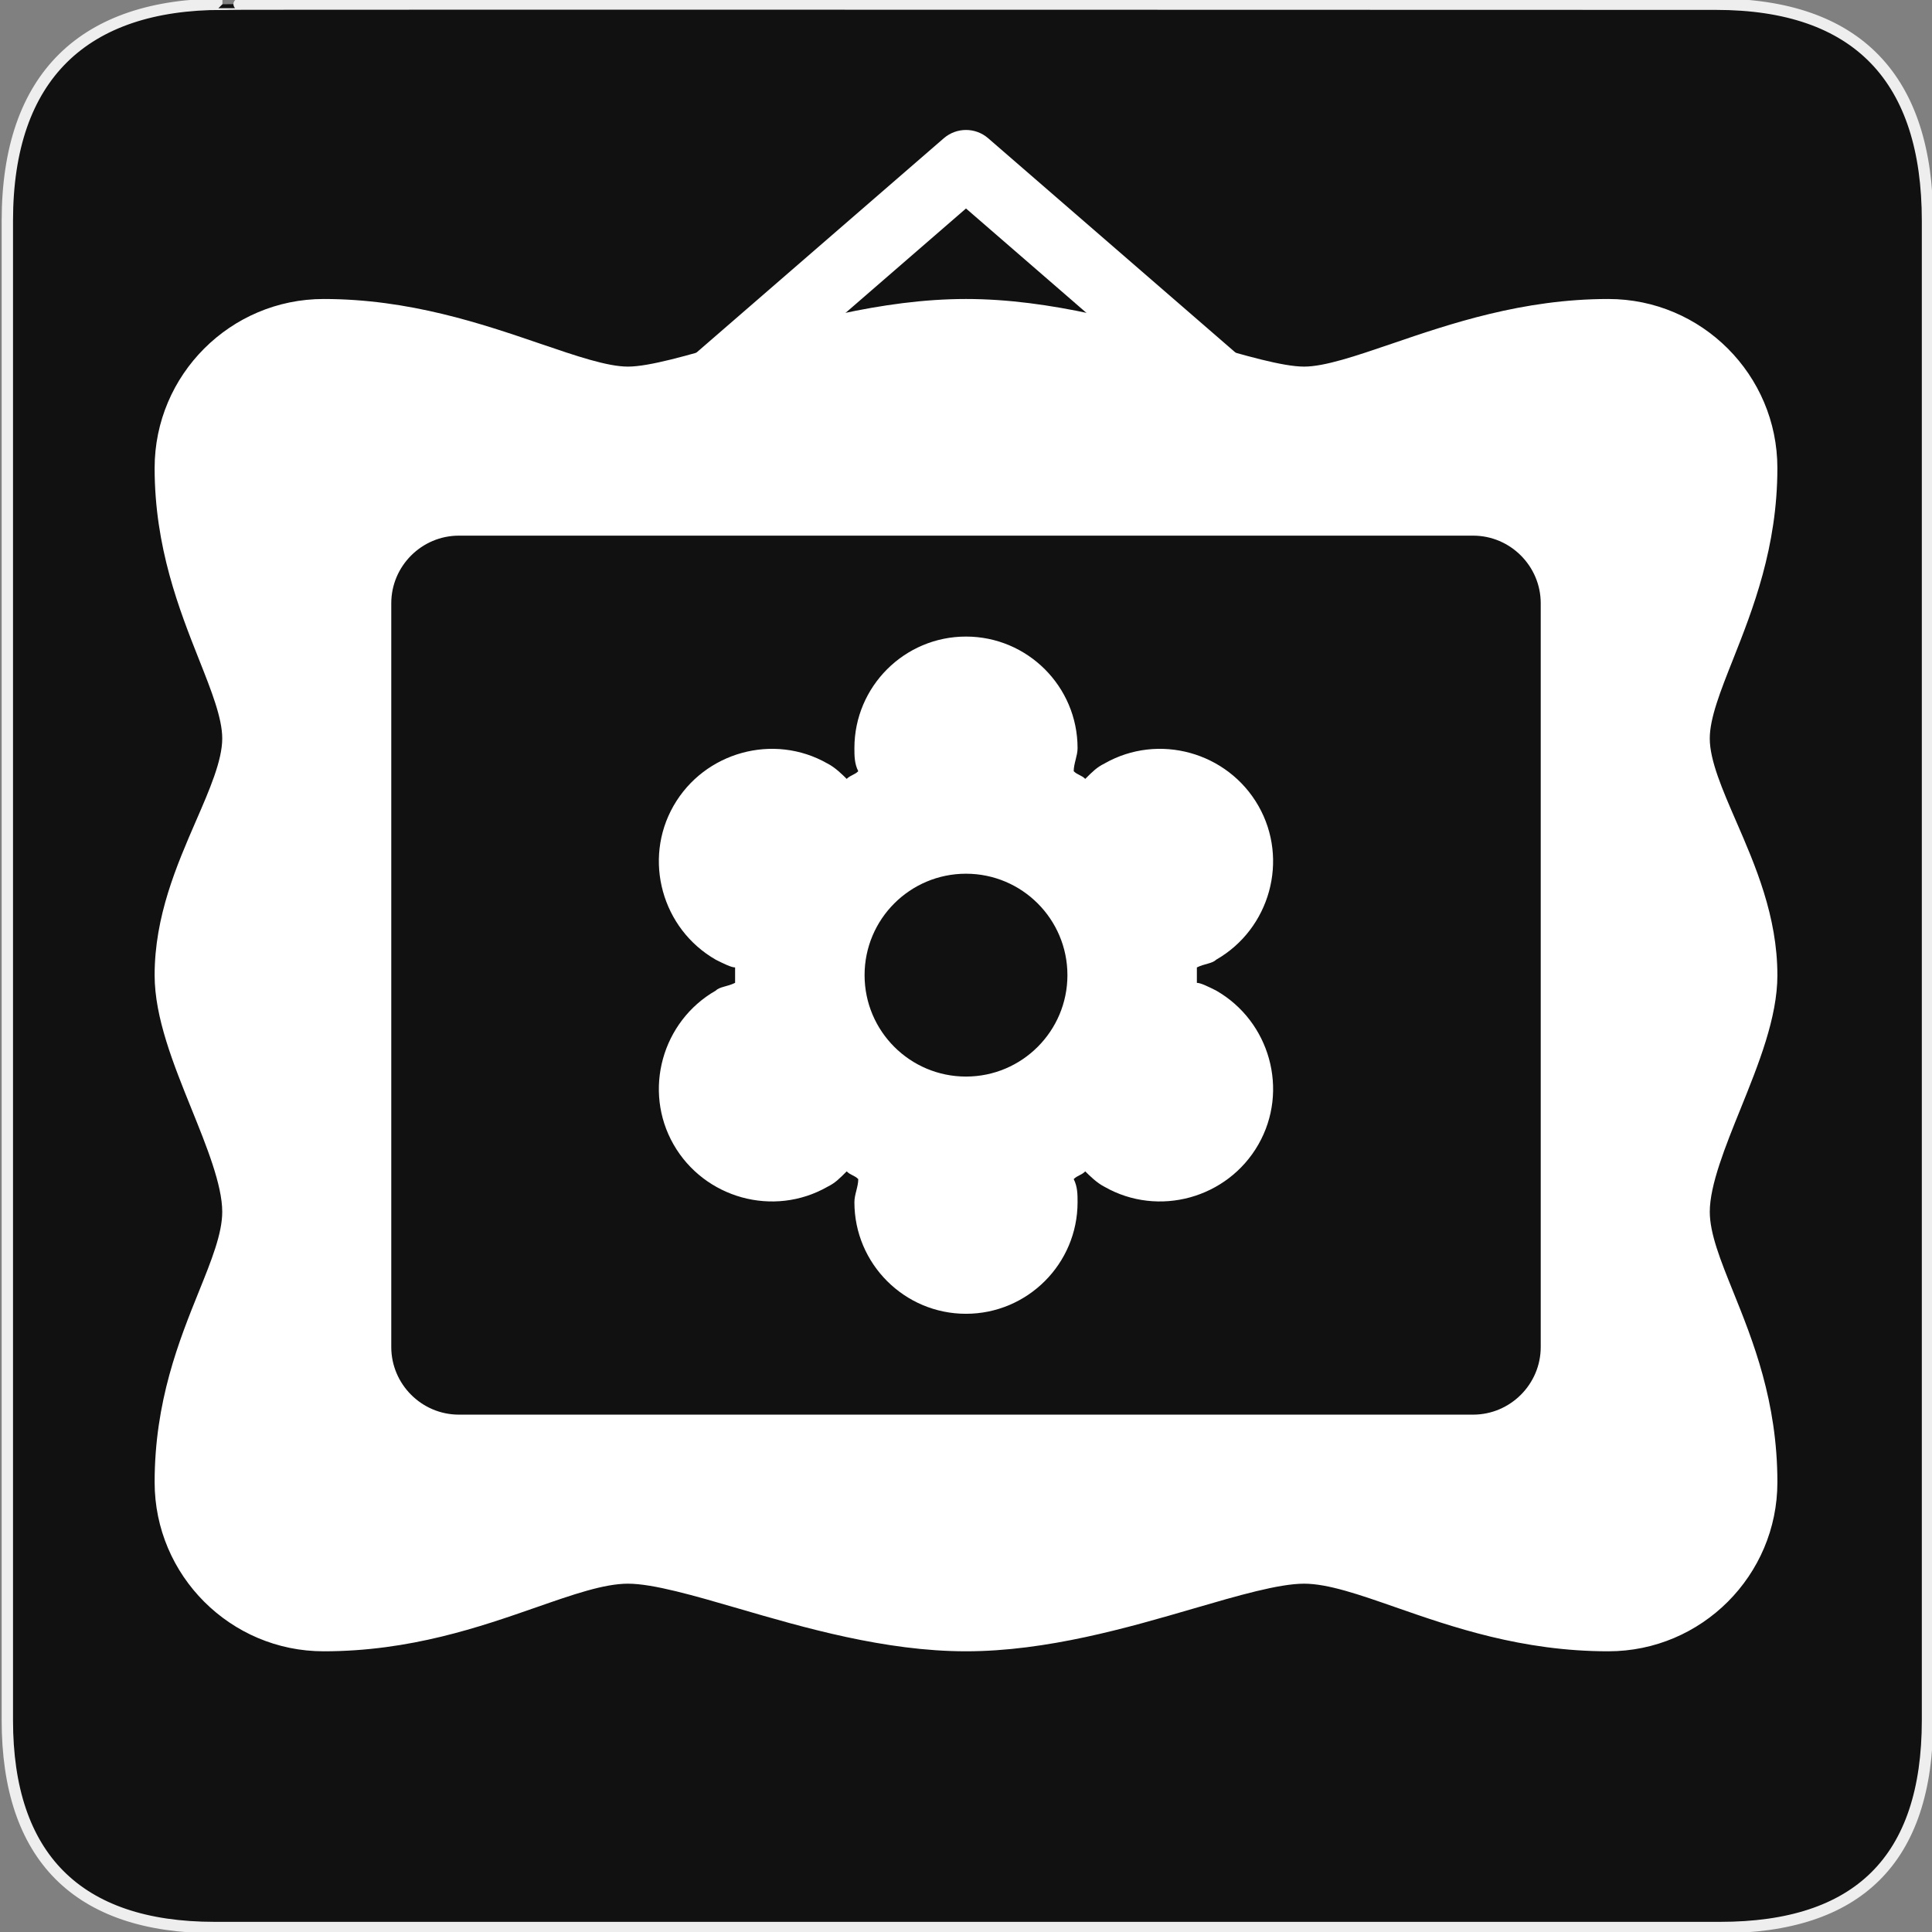 <?xml version="1.0" encoding="UTF-8" standalone="no"?>
<!-- Created with Inkscape (http://www.inkscape.org/) -->

<svg
   xmlns:dc="http://purl.org/dc/elements/1.1/"
   xmlns:cc="http://creativecommons.org/ns#"
   xmlns:rdf="http://www.w3.org/1999/02/22-rdf-syntax-ns#"
   xmlns:svg="http://www.w3.org/2000/svg"
   xmlns="http://www.w3.org/2000/svg"
   xmlns:sodipodi="http://sodipodi.sourceforge.net/DTD/sodipodi-0.dtd"
   xmlns:inkscape="http://www.inkscape.org/namespaces/inkscape"
   version="1.0"
   width="580"
   height="580"
   id="svg2"
   sodipodi:version="0.32"
   inkscape:version="0.91 r"
   sodipodi:docname="interior_decoration.svg"
   inkscape:output_extension="org.inkscape.output.svg.inkscape">
  <rect width="100%" height="100%" fill="#808080" stroke="none"/>
  <sodipodi:namedview
     inkscape:window-height="1004"
     inkscape:window-width="1920"
     inkscape:pageshadow="2"
     inkscape:pageopacity="0.0"
     guidetolerance="10.0"
     gridtolerance="10.0"
     objecttolerance="10.0"
     borderopacity="1.0"
     bordercolor="#666666"
     pagecolor="#ffffff"
     id="base"
     showgrid="false"
     inkscape:zoom="0.3535534"
     inkscape:cx="32.266033"
     inkscape:cy="546.73315"
     inkscape:window-x="1680"
     inkscape:window-y="0"
     inkscape:current-layer="svg2"
     inkscape:window-maximized="1" />
  <defs
     id="defs4">
    <clipPath
       id="clipoutline2"
       clipPathUnits="userSpaceOnUse">
      <path
         d="M 55.8,12 L 56.56,12.16 C 65.4,9.22 85.24,20.8 80.82,31.12 C 79.7,32.74 79.89,35.62 81.24,37.43 L 56.43,62.25 C 55.04,60.86 51.95,60.89 50.53,62.25 L 9.5,101.63 C 5.76,105.22 8.7,108.27 10.28,109.88 L 17.64,117.24 C 19.25,118.84 23.5,121 26.52,117.8 L 65.24,76.99 C 66.59,75.57 66.6,72.52 65.24,71.12 C 65.24,71.12 65.25,71.1 65.24,71.1 L 90.15,46.2 C 92.78,48.57 95.264,48.775 97.62,48.13 C 102.171,46.885 104.707,51.337 107.43,54.59 L 106.2,55.8 C 104.38,57.64 104.55,60.74 106.59,62.78 C 108.63,64.82 111.74,64.99 113.56,63.17 L 121.7,55.04 C 123.52,53.2 123.35,50.1 121.3,48.07 C 119.46,46.22 116.79,45.98 114.93,47.3 C 109.35,41.04 112.28,40.1 104.92,31.95 L 91.13,17.86 C 81.2,8.12 68.3,8.13 55.8,12 z"
         id="outline2" />
    </clipPath>
    <clipPath
       id="clipoutline1"
       clipPathUnits="userSpaceOnUse">
      <path
         d="M 22.42,17.2 L 35.38,30.15 L 32.88,38.93 L 24.1,41.43 L 11.14,28.47 L 5.28,34.33 L 20.17,55.79 L 37.73,52.45 L 99.36,118.07 C 108.8,127.58 121.53,113.32 112.7,105.2 L 46.85,42.92 L 50.86,25.16 L 28.72,10.89 L 22.42,17.2 z M 103.48,109.17 C 105.16,107.49 107.88,107.49 109.56,109.17 C 111.24,110.85 111.24,113.57 109.56,115.25 C 107.88,116.92 105.16,116.92 103.48,115.25 C 101.8,113.57 101.8,110.85 103.48,109.17 z"
         id="outline1" />
    </clipPath>
    <inkscape:perspective
       sodipodi:type="inkscape:persp3d"
       inkscape:vp_x="0 : 290 : 1"
       inkscape:vp_y="0 : 1000 : 0"
       inkscape:vp_z="580 : 290 : 1"
       inkscape:persp3d-origin="290 : 193.33333 : 1"
       id="perspective12" />
    <style
       type="text/css"
       id="style6">
   
    .fil0 {fill:#EF7900}
   
  </style>
    <inkscape:perspective
       id="perspective6807"
       inkscape:persp3d-origin="29.116032 : 19.410688 : 1"
       inkscape:vp_z="58.232063 : 29.116032 : 1"
       inkscape:vp_y="0 : 1000 : 0"
       inkscape:vp_x="0 : 29.116032 : 1"
       sodipodi:type="inkscape:persp3d" />
    <inkscape:perspective
       id="perspective6954"
       inkscape:persp3d-origin="290 : 193.33333 : 1"
       inkscape:vp_z="580 : 290 : 1"
       inkscape:vp_y="0 : 1000 : 0"
       inkscape:vp_x="0 : 290 : 1"
       sodipodi:type="inkscape:persp3d" />
    <marker
       viewBox="0 0 10 10"
       refY="5"
       refX="10"
       orient="auto"
       markerWidth="4"
       markerUnits="strokeWidth"
       markerHeight="3"
       id="ArrowStart">
      <path
         id="path2295"
         d="M 10 0 L 0 5 L 10 10 z" />
    </marker>
    <marker
       viewBox="0 0 10 10"
       refY="5"
       refX="0"
       orient="auto"
       markerWidth="4"
       markerUnits="strokeWidth"
       markerHeight="3"
       id="ArrowEnd">
      <path
         id="path2292"
         d="M 0 0 L 10 5 L 0 10 z" />
    </marker>
    <inkscape:perspective
       id="perspective7597"
       inkscape:persp3d-origin="178.5405 : 158.483 : 1"
       inkscape:vp_z="357.08099 : 237.7245 : 1"
       inkscape:vp_y="0 : 1000 : 0"
       inkscape:vp_x="0 : 237.7245 : 1"
       sodipodi:type="inkscape:persp3d" />
  </defs>
  <g
     id="g1327"
     transform="translate(0.5,-0.5)">
    <path
       d="M 66.275,1.768 C 24.94,1.768 1.704,23.139 1.704,66.804 l 0,450.123 c 0,40.844 20.894,62.229 62.192,62.229 l 452.024,0 c 41.307,0 62.229,-20.316 62.229,-62.229 l 0,-450.123 c 0,-42.601 -20.922,-65.036 -63.522,-65.036 -0.003,0 -448.494,-0.143 -448.352,0 z"
       style="fill:#111111;stroke:#eeeeee;stroke-width:3.408"
       id="path1329"
       inkscape:connector-curvature="0" />
  </g>
  <g
     id="g2319"
     transform="translate(879.291,36.805)">
    <path
       id="path2323"
       style="fill:#ffffff;stroke:none"
       d=""
       inkscape:connector-curvature="0" />
  </g>
  <g
     id="g2325"
     transform="translate(879.291,36.805)">
    <path
       id="path2329"
       style="fill:#ffffff;stroke:none"
       d=""
       inkscape:connector-curvature="0" />
  </g>
  <path
     inkscape:connector-curvature="0"
     d="m 366.119,125.282 c -2.355,0 -4.73,-0.822 -6.648,-2.476 L 290,62.59 220.528,122.806 c -4.232,3.664 -10.657,3.207 -14.321,-1.025 -3.664,-4.232 -3.207,-10.647 1.025,-14.321 l 76.119,-65.97 c 3.816,-3.298 9.479,-3.298 13.296,0 l 76.119,65.97 c 4.232,3.674 4.689,10.088 1.025,14.321 -2.01,2.314 -4.841,3.502 -7.673,3.502 z"
     id="path3"
     style="fill:#ffffff;fill-opacity:1" />
  <path
     inkscape:connector-curvature="0"
     d="m 533.582,292.744 c 0,-17.69 -6.617,-32.934 -12.463,-46.382 -4.029,-9.287 -7.835,-18.066 -7.835,-24.663 0,-6.12 3.217,-14.239 6.952,-23.658 5.947,-15.021 13.346,-33.726 13.346,-57.536 0,-27.981 -22.765,-50.746 -50.746,-50.746 -25.718,0 -47.58,7.46 -65.138,13.468 -10.748,3.664 -20.024,6.83 -26.205,6.83 -6.424,0 -18.035,-3.39 -30.326,-6.973 -20.359,-5.937 -45.682,-13.326 -71.166,-13.326 -25.485,0 -50.817,7.389 -71.166,13.326 -12.301,3.583 -23.912,6.973 -30.326,6.973 -6.181,0 -15.457,-3.167 -26.195,-6.83 -17.568,-6.008 -39.43,-13.468 -65.148,-13.468 -27.981,0 -50.746,22.765 -50.746,50.746 0,23.81 7.399,42.515 13.346,57.536 3.735,9.418 6.952,17.538 6.952,23.658 0,6.597 -3.806,15.376 -7.845,24.663 -5.836,13.448 -12.453,28.692 -12.453,46.382 0,12.758 5.633,26.692 11.073,40.161 4.537,11.225 9.226,22.836 9.226,30.884 0,6.556 -3.248,14.615 -7.013,23.932 -5.917,14.686 -13.285,32.944 -13.285,57.262 0,27.981 22.765,50.746 50.746,50.746 25.972,0 46.981,-7.328 63.859,-13.214 10.9,-3.806 20.309,-7.084 27.484,-7.084 7.571,0 19.943,3.603 33.046,7.419 19.679,5.744 44.169,12.879 68.446,12.879 24.287,0 48.777,-7.135 68.457,-12.879 13.092,-3.816 25.464,-7.419 33.036,-7.419 7.165,0 16.584,3.278 27.474,7.084 16.888,5.887 37.897,13.214 63.869,13.214 27.981,0 50.746,-22.765 50.746,-50.746 0,-24.318 -7.368,-42.576 -13.295,-57.262 -3.755,-9.317 -7.003,-17.376 -7.003,-23.932 0,-8.048 4.689,-19.659 9.226,-30.884 5.44,-13.468 11.073,-27.403 11.073,-40.161 z M 462.537,404.386 c 0,11.164 -9.134,20.298 -20.299,20.298 l -304.477,0 c -11.164,0 -20.299,-9.134 -20.299,-20.298 l 0,-223.283 c 0,-11.164 9.134,-20.298 20.299,-20.298 l 304.477,0 c 11.164,0 20.299,9.134 20.299,20.298 l 0,223.283 z"
     id="path5"
     style="fill:#ffffff;fill-opacity:1" />
  <path
     inkscape:connector-curvature="0"
     d="m 365.074,297.362 c -2.314,-1.157 -4.618,-2.304 -5.765,-2.304 0,-1.157 0,-1.157 0,-2.314 0,-1.157 0,-1.157 0,-2.314 2.314,-1.147 4.618,-1.147 5.765,-2.304 16.178,-9.246 21.953,-30.032 12.707,-46.209 -9.236,-16.168 -30.032,-21.943 -46.209,-12.707 -2.304,1.157 -3.461,2.314 -5.775,4.618 -1.147,-1.157 -2.304,-1.157 -3.461,-2.304 0,-2.314 1.157,-4.628 1.157,-6.932 0,-18.482 -15.021,-33.492 -33.503,-33.492 -18.482,0 -33.493,15.011 -33.493,33.492 0,2.304 0,4.618 1.157,6.932 -1.157,1.147 -2.314,1.147 -3.471,2.304 -1.157,-1.157 -3.461,-3.461 -5.775,-4.618 -16.168,-9.236 -36.964,-3.461 -46.21,12.707 -9.236,16.168 -3.461,36.964 12.707,46.209 2.314,1.157 4.618,2.304 5.775,2.304 0,1.157 0,1.157 0,2.314 0,1.157 0,1.157 0,2.314 -2.314,1.147 -4.628,1.147 -5.775,2.304 -16.168,9.246 -21.943,30.032 -12.707,46.209 9.246,16.168 30.032,21.943 46.21,12.707 2.314,-1.147 3.461,-2.314 5.775,-4.628 1.157,1.167 2.314,1.167 3.471,2.324 0,2.314 -1.157,4.618 -1.157,6.942 0,18.472 15.011,33.492 33.493,33.492 18.472,0 33.503,-15.011 33.503,-33.492 0,-2.324 0,-4.628 -1.157,-6.942 1.157,-1.147 2.314,-1.147 3.461,-2.324 1.167,1.167 3.481,3.481 5.775,4.628 16.178,9.236 36.974,3.461 46.209,-12.707 9.256,-16.178 3.471,-36.964 -12.707,-46.209 z m -75.074,25.83 c -16.817,0 -30.448,-13.641 -30.448,-30.448 0,-16.817 13.63,-30.448 30.448,-30.448 16.807,0 30.448,13.63 30.448,30.448 0,16.807 -13.641,30.448 -30.448,30.448 z"
     id="path7"
     style="fill:#ffffff;fill-opacity:1" />
</svg>
